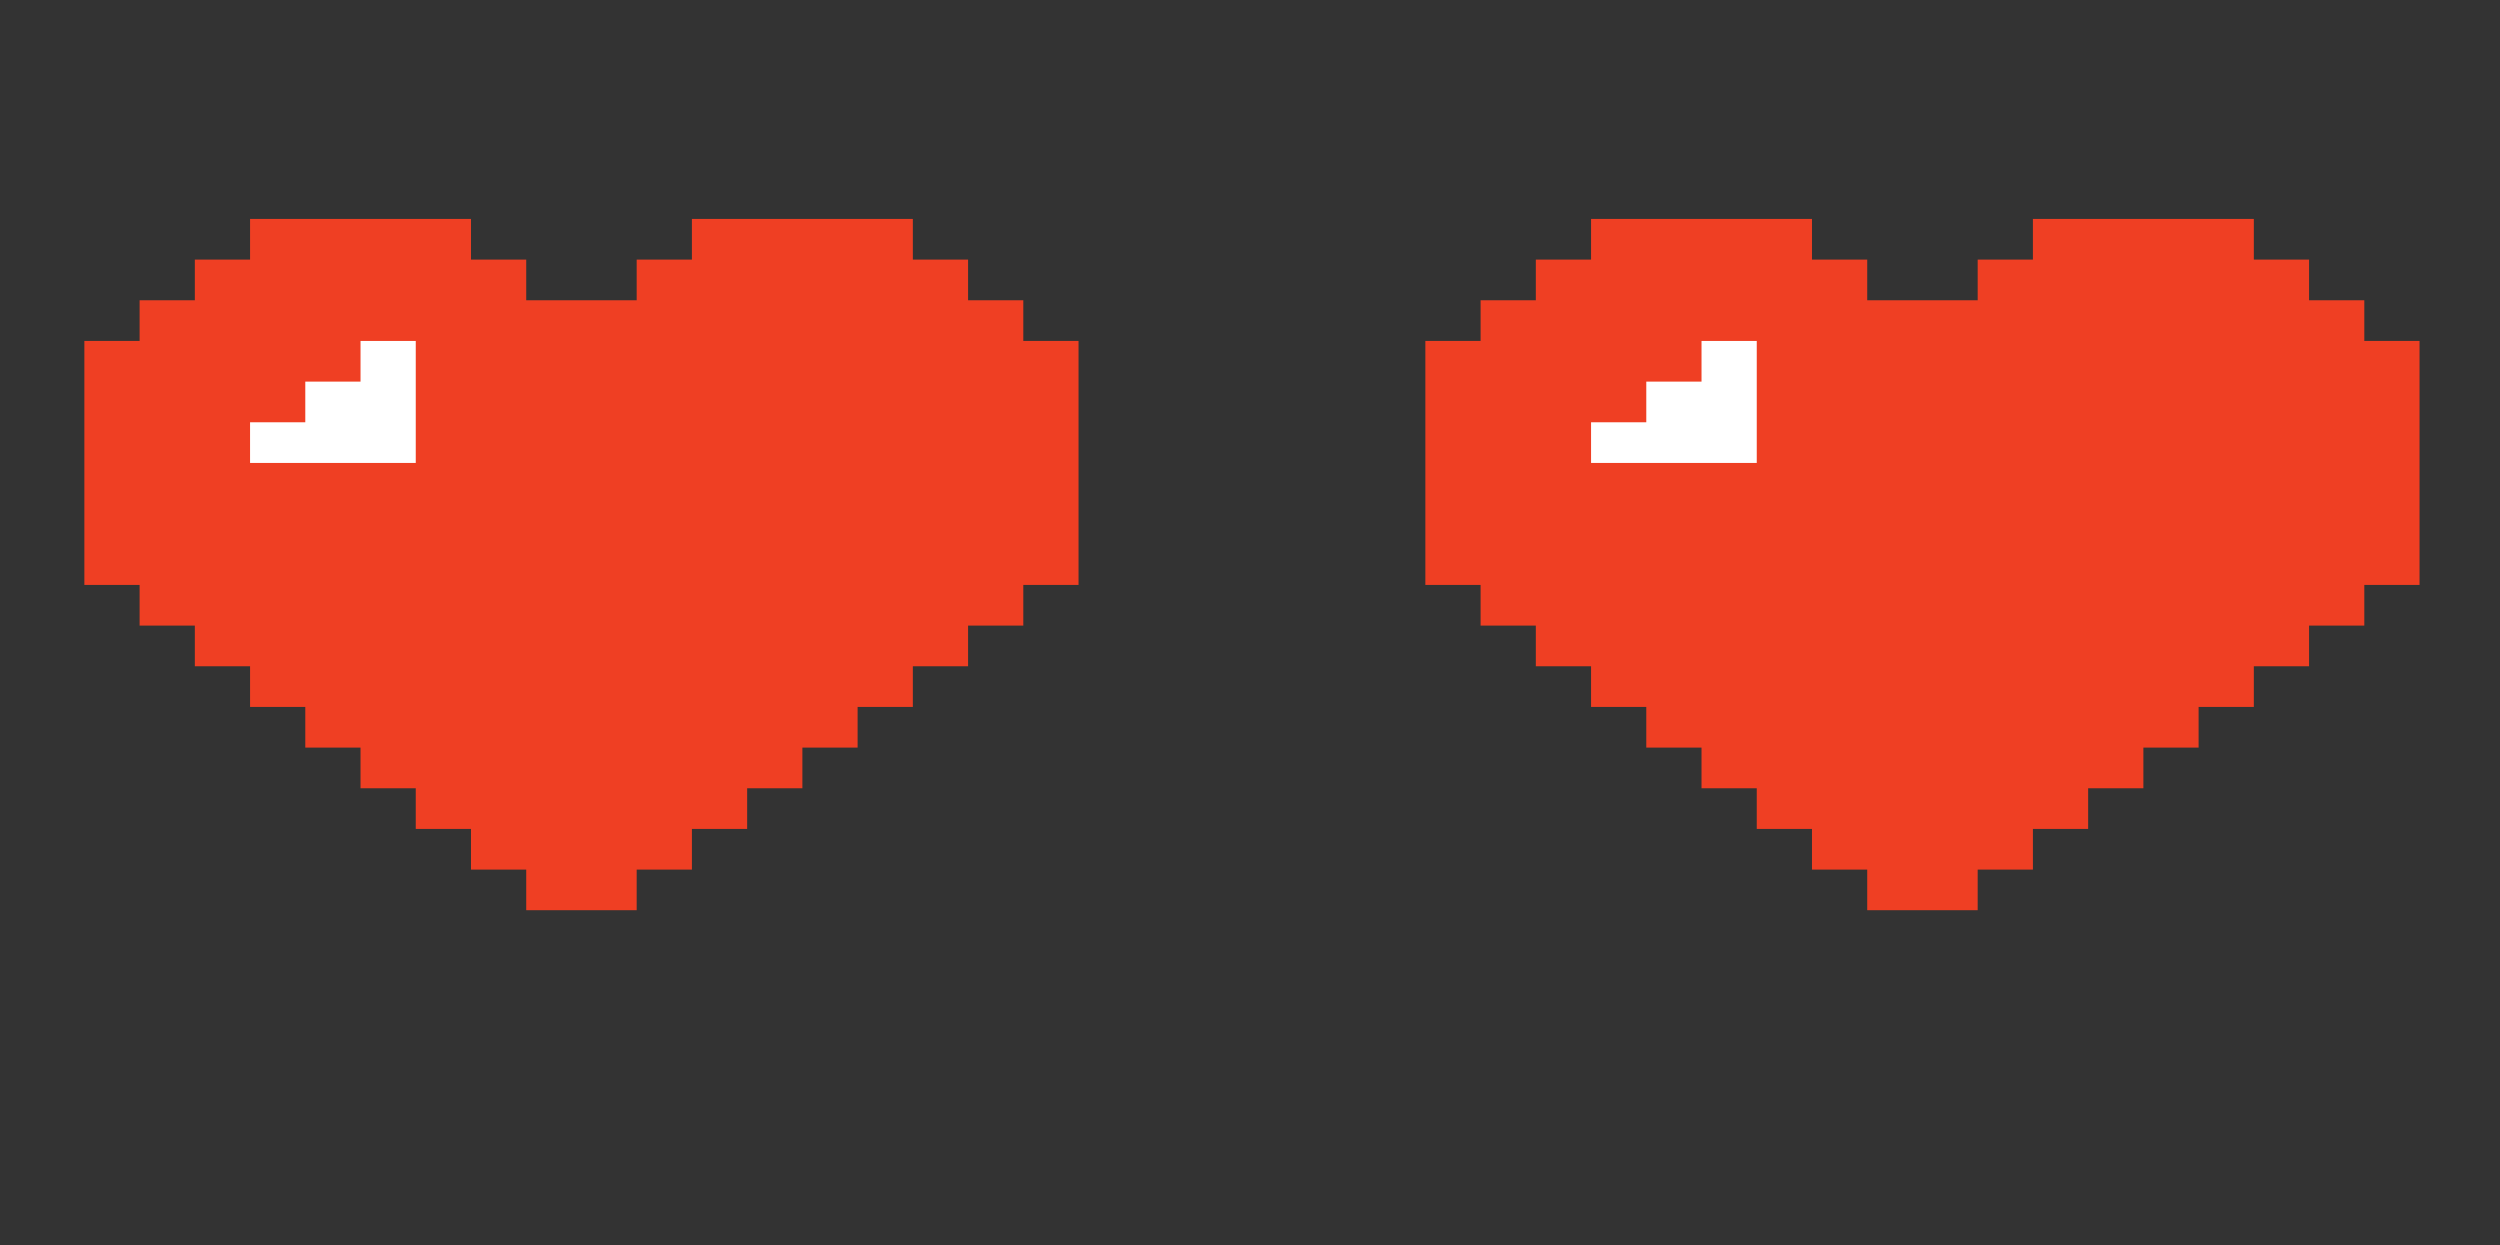 <svg width="522" height="260" viewBox="0 0 522 260" fill="none" xmlns="http://www.w3.org/2000/svg">
<rect x="0" y="0" width="522" height="260" fill="#333333" stroke="none"/>
<g clip-path="url(#clip0_103_7620)">
<path d="M213.666 71.191V62.701H202.134V54.21H190.601V45.72H179.069H167.537H156.004H144.472V54.21H132.939V62.701H121.407H109.875V54.21H98.342V45.72H86.81H75.278H63.745H52.213V54.21H40.681V62.701H29.148V71.191H17.616V79.681V88.172V96.662V105.152V113.643V122.133H29.148V130.624H40.681V139.114H52.213V147.604H63.745V156.095H75.278V164.585H86.81V173.075H98.342V181.566H109.875V190.056H121.407H132.939V181.566H144.472V173.075H156.004V164.585H167.537V156.095H179.069V147.604H190.601V139.114H202.134V130.624H213.666V122.133H225.198V113.643V105.152V96.662V88.172V79.681V71.191H213.666Z" fill="#EF3F23"/>
<path d="M75.278 71.191V79.681H63.745V88.172H52.213V96.662H63.745H75.278H86.81V88.172V79.681V71.191H75.278Z" fill="white"/>
</g>
<g clip-path="url(#clip1_103_7620)">
<path d="M493.666 71.191V62.701H482.134V54.21H470.601V45.72H459.069H447.537H436.004H424.472V54.21H412.939V62.701H401.407H389.875V54.21H378.342V45.72H366.81H355.278H343.745H332.213V54.21H320.68V62.701H309.148V71.191H297.616V79.681V88.172V96.662V105.152V113.643V122.133H309.148V130.624H320.68V139.114H332.213V147.604H343.745V156.095H355.278V164.585H366.81V173.075H378.342V181.566H389.875V190.056H401.407H412.939V181.566H424.472V173.075H436.004V164.585H447.537V156.095H459.069V147.604H470.601V139.114H482.134V130.624H493.666V122.133H505.198V113.643V105.152V96.662V88.172V79.681V71.191H493.666Z" fill="#EF3F23"/>
<path d="M355.278 71.191V79.681H343.745V88.172H332.213V96.662H343.745H355.278H366.81V88.172V79.681V71.191H355.278Z" fill="white"/>
</g>
<defs>
<clipPath id="clip0_103_7620">
<rect width="207.583" height="144.336" fill="white" transform="translate(17.616 45.72)"/>
</clipPath>
<clipPath id="clip1_103_7620">
<rect width="207.583" height="144.336" fill="white" transform="translate(297.616 45.72)"/>
</clipPath>
</defs>
</svg>
